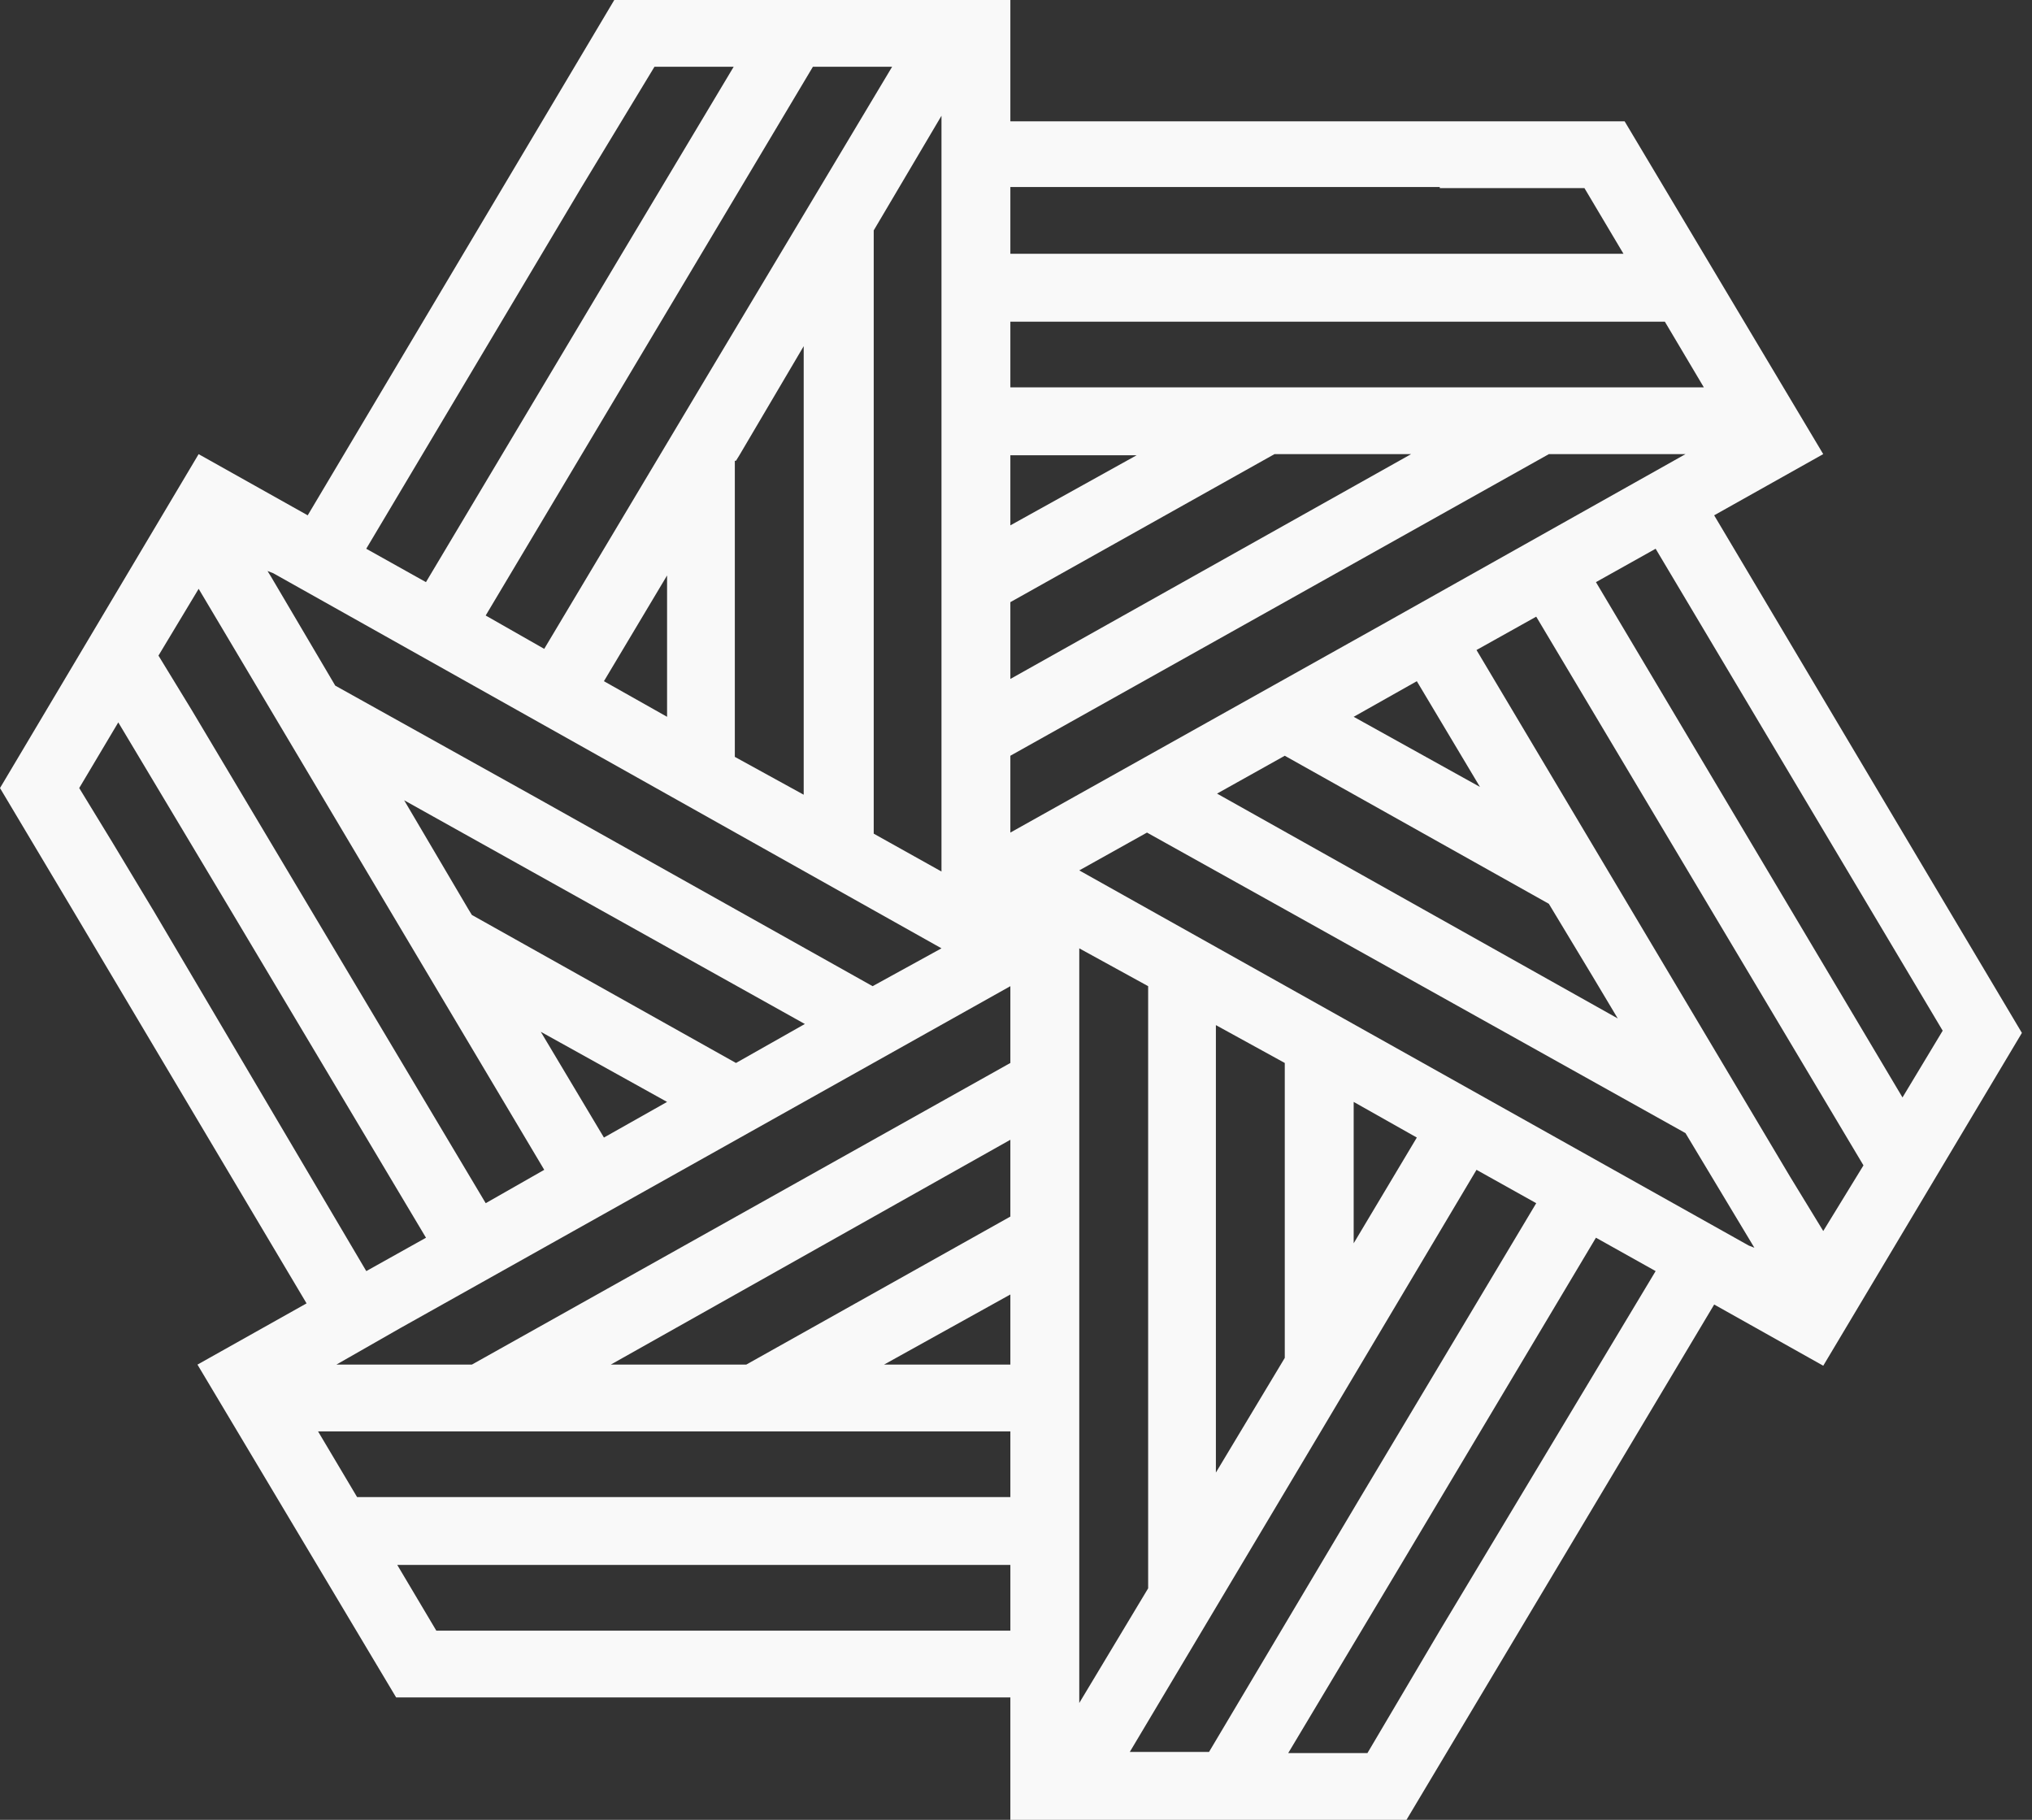 <svg width="67" height="60" fill="none" xmlns="http://www.w3.org/2000/svg">
  <rect width="100%" height="100%" fill="#333333" stroke="none"/>
  <path d="M64.244 29.982L56.52 16.99l3.596-2.018L53.568 4H33.314V0h-13.06L10.146 16.99l-3.597-2.017L0 25.982l2.385 4 7.723 12.99-3.597 2.019 6.55 10.972h20.253V60h13.061l10.146-16.99 3.596 2.018 6.55-10.973-2.423-4.073zm-11.736 2.202l.833 1.394-13.212-7.413 2.233-1.248 8.707 4.881 1.439 2.386zm-7.874-8.551l2.082-1.174 2.082 3.486-4.164-2.312zm.946-3.046L33.314 27.45v-2.533l6.815-3.816 10.94-6.128h4.505l-9.994 5.614zM33.314 40.11l-8.707 4.88H20.14l13.174-7.412v2.532zm0 4.88H29.15l4.164-2.311v2.312zm0-25.137l8.708-4.88h4.505l-13.213 7.412v-2.532zm0-4.844h4.165l-4.165 2.312V15.01zm21.58-4.404l1.286 2.166H33.314v-2.166h21.58zm-7.421-4.403h4.77l1.287 2.165H33.314V6.165h14.159v.037zm-16.43-2.385v24.917l-2.234-1.248V7.596l2.234-3.78zm-9.048 19.816l-2.082-1.174 2.082-3.486v4.66zm2.271-8.44l.114-.184 2.12-3.596v14.789l-2.271-1.248v-9.761h.038zm2.537-12.991h2.612L23.093 12.77l-5.149 8.623-1.93-1.1L26.803 2.202zm-7.647 4l2.423-4h2.612l-3.71 6.202-6.436 10.789-1.969-1.101 7.08-11.89zM9.01 18.899l22.033 12.367-2.271 1.248-11.13-6.239-6.588-3.67-2.12-3.596-.113-.183.189.073zm15.257 16.147l-8.708-4.88-.113-.184-2.12-3.597 13.212 7.376-2.271 1.285zm-2.272 1.284l-2.082 1.175-2.082-3.487 4.164 2.312zM6.55 19.413l6.285 10.569 5.11 8.587-1.93 1.1-9.692-16.256-1.098-1.798 1.325-2.202zM5.035 29.982L3.71 27.78l-1.098-1.798L3.9 23.817l3.71 6.201 6.436 10.79-1.969 1.1-7.041-11.926zm8.177 13.798l20.102-11.266v2.532L15.56 44.99h-4.467l2.12-1.211zm-1.438 5.578l-1.287-2.165h22.827v2.165h-21.54zm7.382 4.404h-4.77l-1.287-2.166h20.215v2.166H19.156zm16.43 2.385v-24.88l2.271 1.247v19.853l-2.271 3.78zm9.048-19.817l2.082 1.175-2.082 3.486v-4.66zm-2.272 8.44l-2.271 3.78V33.798l2.271 1.248v9.725zm-2.498 12.991h-2.612l6.322-10.605 5.11-8.587 1.969 1.1-5.792 9.689-4.997 8.404zm7.609-4l-2.385 4.037h-2.612l3.71-6.202 6.436-10.789 1.968 1.101-7.117 11.853zm10.184-12.697L35.586 28.697l2.233-1.247 4.543 2.532 13.212 7.376 2.272 3.78-.19-.074zm2.46-.477L59.02 38.79 48.684 21.431l1.969-1.1 10.79 18.091-1.326 2.165zm2.613-4.404l-10.108-16.99 1.968-1.101 9.465 15.89-1.326 2.202z" fill="#F9F9F9"/>
</svg>